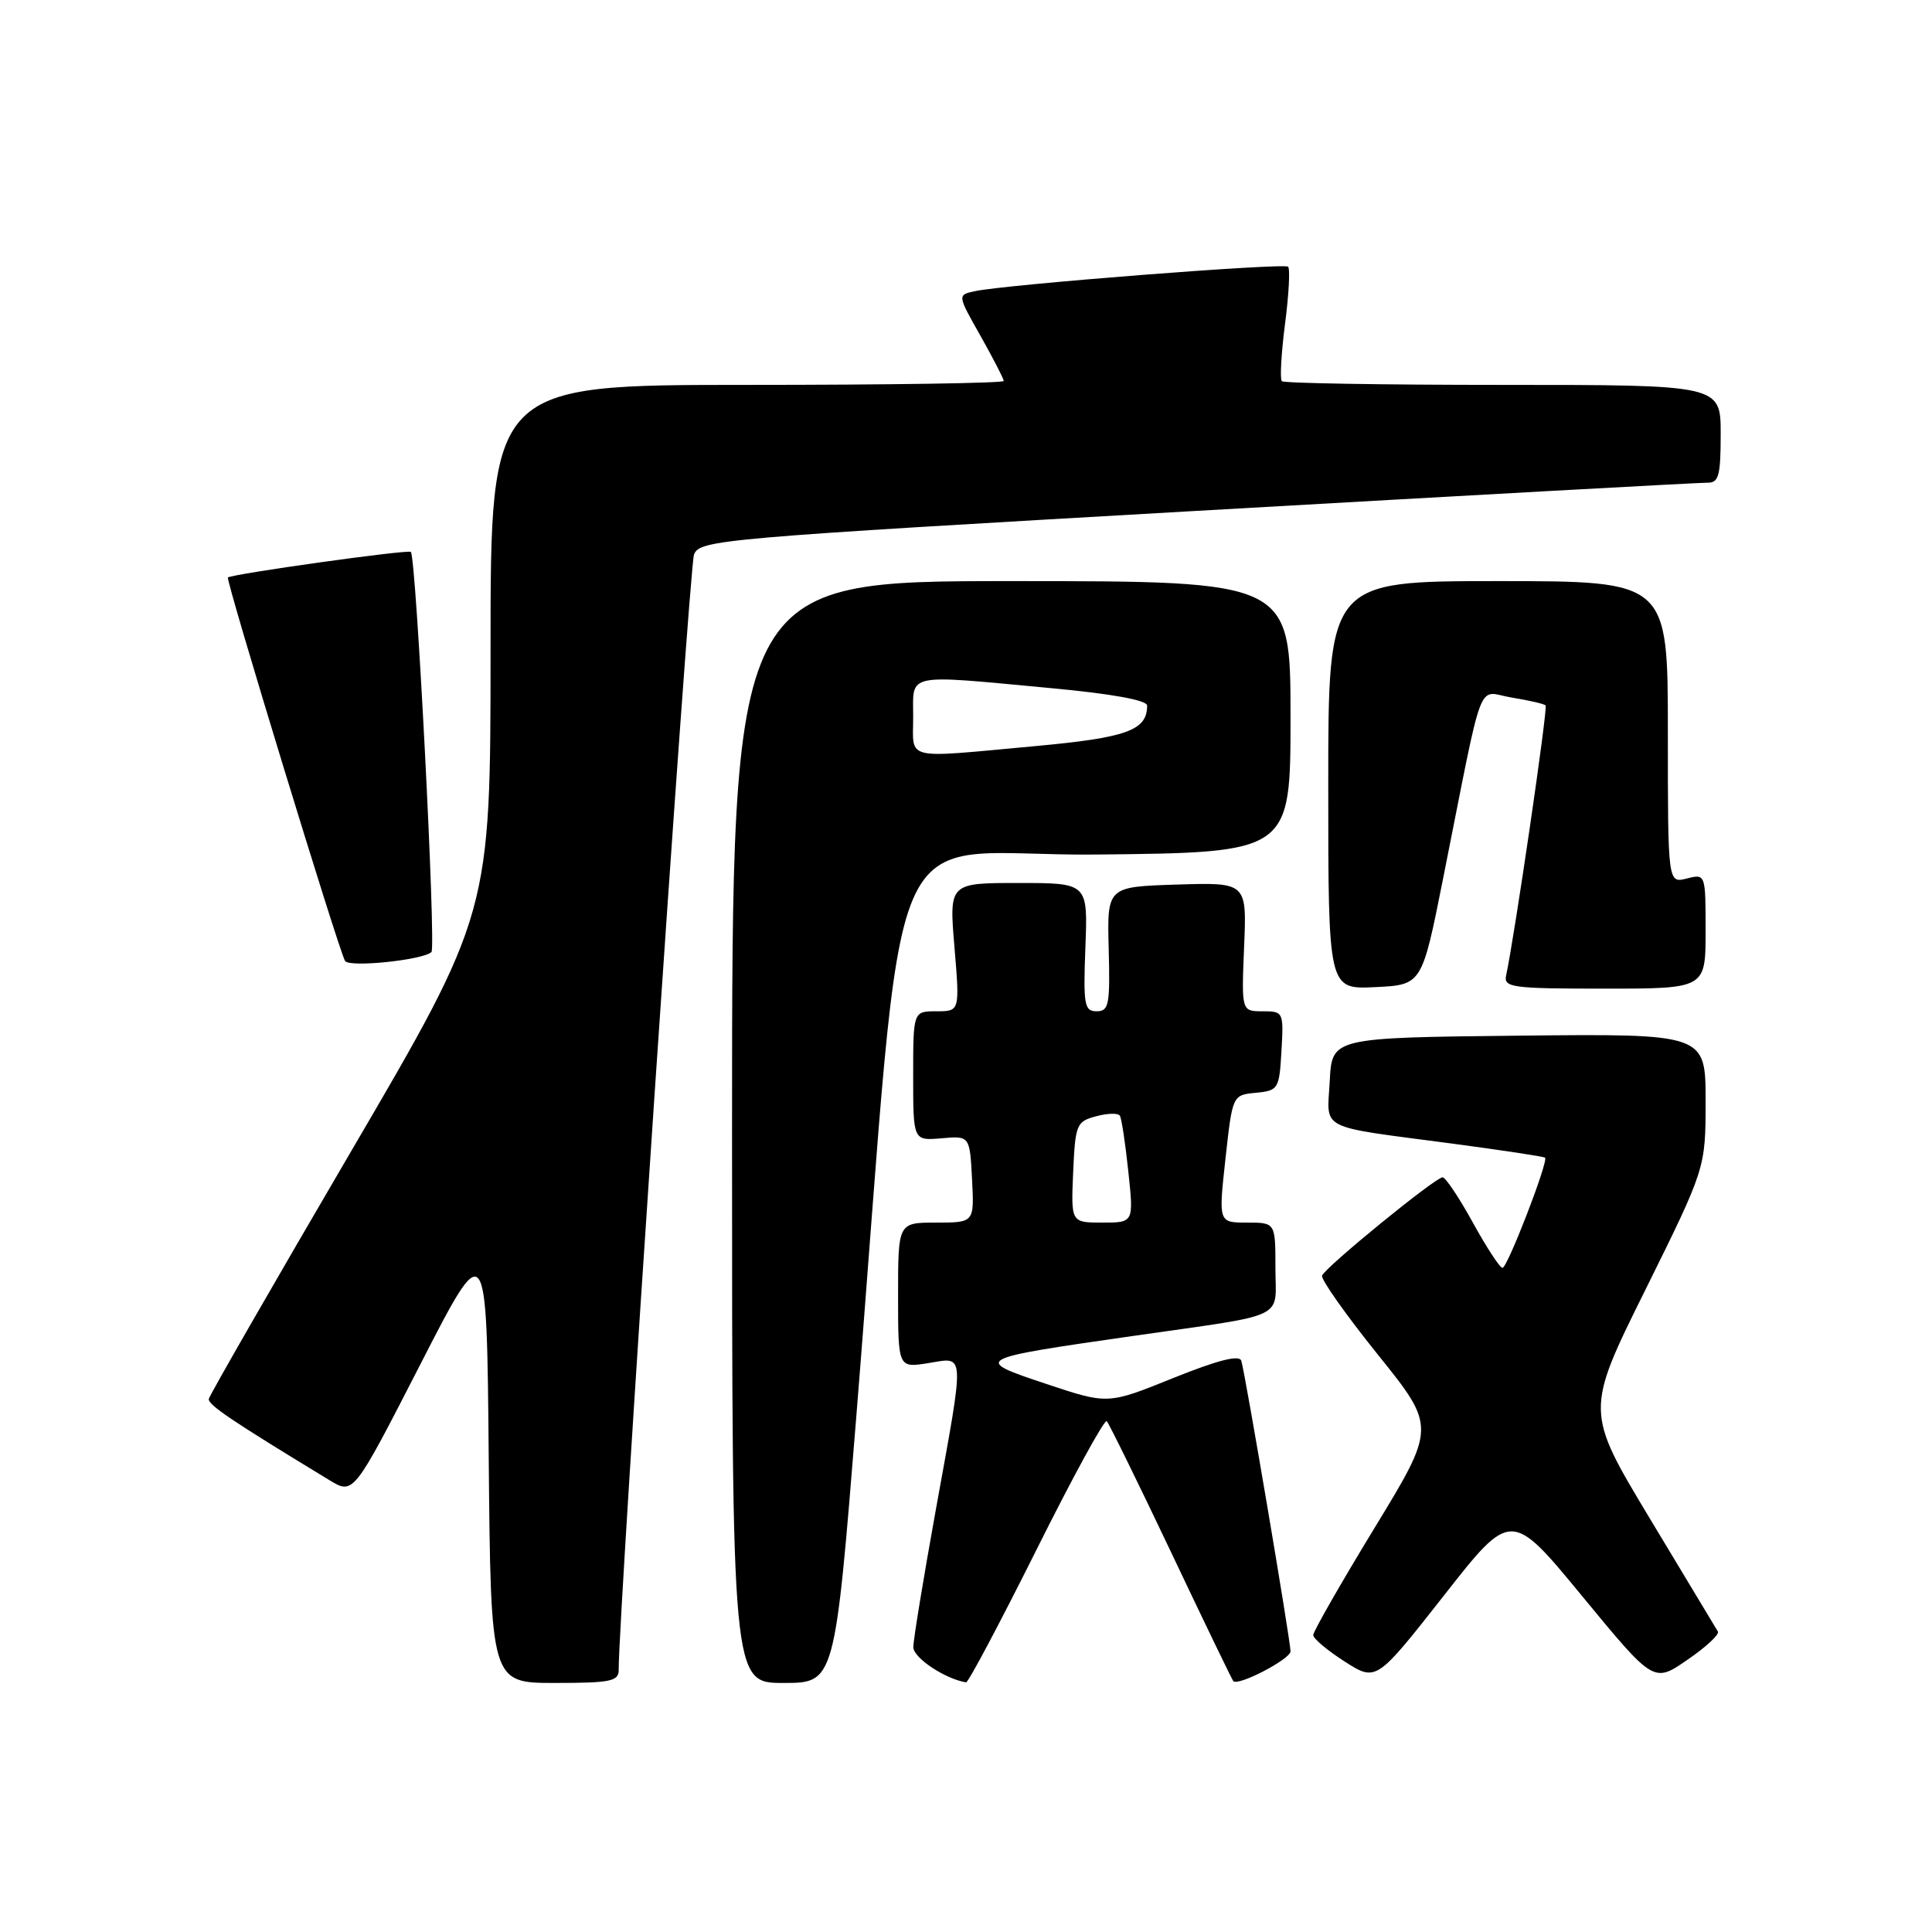<?xml version="1.0" encoding="UTF-8" standalone="no"?>
<!DOCTYPE svg PUBLIC "-//W3C//DTD SVG 1.1//EN" "http://www.w3.org/Graphics/SVG/1.1/DTD/svg11.dtd" >
<svg xmlns="http://www.w3.org/2000/svg" xmlns:xlink="http://www.w3.org/1999/xlink" version="1.1" viewBox="0 0 256 256">
 <g >
 <path fill="currentColor"
d=" M 81.98 221.25 C 81.90 214.70 91.32 75.09 91.96 73.48 C 92.72 71.53 95.24 71.32 158.62 67.69 C 194.86 65.62 225.29 63.94 226.25 63.96 C 227.74 63.99 228.00 63.04 228.00 57.50 C 228.00 51.00 228.00 51.00 199.17 51.00 C 183.31 51.00 170.11 50.78 169.85 50.51 C 169.58 50.24 169.77 46.84 170.27 42.94 C 170.78 39.04 170.96 35.62 170.68 35.34 C 170.15 34.82 133.37 37.69 129.18 38.58 C 126.85 39.08 126.85 39.08 129.93 44.52 C 131.62 47.52 133.00 50.20 133.00 50.48 C 133.00 50.77 117.70 51.00 99.00 51.00 C 65.00 51.00 65.00 51.00 65.00 85.99 C 65.00 120.98 65.00 120.98 46.42 152.73 C 36.20 170.20 27.76 184.88 27.67 185.36 C 27.52 186.12 30.66 188.24 43.67 196.14 C 46.84 198.06 46.84 198.06 55.67 180.84 C 64.50 163.61 64.50 163.61 64.76 193.30 C 65.03 223.00 65.03 223.00 73.51 223.00 C 80.94 223.00 82.00 222.78 81.98 221.25 Z  M 113.46 187.75 C 120.22 103.91 116.11 113.54 145.25 113.23 C 171.00 112.97 171.00 112.97 171.00 94.98 C 171.00 77.00 171.00 77.00 134.00 77.00 C 97.00 77.00 97.00 77.00 97.00 150.00 C 97.00 223.00 97.00 223.00 103.81 223.00 C 110.62 223.00 110.62 223.00 113.46 187.75 Z  M 137.32 205.39 C 142.15 195.70 146.35 188.02 146.65 188.31 C 146.94 188.61 150.78 196.42 155.17 205.67 C 159.56 214.92 163.27 222.61 163.42 222.76 C 164.10 223.44 171.00 219.84 171.00 218.81 C 171.00 217.40 165.00 182.01 164.48 180.31 C 164.22 179.49 161.37 180.22 155.45 182.60 C 146.79 186.10 146.79 186.10 138.65 183.38 C 128.85 180.12 128.97 180.06 150.00 177.04 C 170.98 174.03 169.00 174.98 169.00 167.98 C 169.00 162.00 169.00 162.00 165.23 162.00 C 161.45 162.00 161.45 162.00 162.38 153.55 C 163.31 145.10 163.31 145.10 166.41 144.80 C 169.39 144.51 169.51 144.31 169.80 139.25 C 170.10 134.09 170.05 134.00 167.30 134.00 C 164.50 134.00 164.50 134.00 164.85 125.46 C 165.21 116.92 165.21 116.92 155.95 117.21 C 146.69 117.50 146.69 117.50 146.91 125.75 C 147.10 133.13 146.94 134.00 145.31 134.00 C 143.68 134.00 143.53 133.17 143.82 125.50 C 144.15 117.00 144.15 117.00 134.96 117.00 C 125.76 117.00 125.76 117.00 126.47 125.50 C 127.18 134.00 127.18 134.00 124.09 134.00 C 121.00 134.00 121.00 134.00 121.00 142.58 C 121.00 151.15 121.00 151.15 124.75 150.83 C 128.50 150.50 128.50 150.50 128.80 156.25 C 129.10 162.00 129.10 162.00 124.05 162.00 C 119.00 162.00 119.00 162.00 119.00 171.63 C 119.00 181.26 119.00 181.26 123.00 180.62 C 127.93 179.83 127.87 178.68 124.01 200.00 C 122.37 209.07 121.02 217.29 121.02 218.25 C 121.00 219.66 125.22 222.47 128.01 222.92 C 128.30 222.96 132.48 215.07 137.32 205.39 Z  M 209.68 211.54 C 219.13 223.01 219.13 223.01 223.58 219.94 C 226.04 218.26 227.86 216.57 227.63 216.19 C 227.40 215.81 223.35 209.08 218.63 201.24 C 210.05 186.98 210.05 186.98 218.03 170.89 C 226.00 154.79 226.00 154.79 226.00 145.88 C 226.00 136.97 226.00 136.97 201.25 137.23 C 176.50 137.50 176.50 137.50 176.20 143.22 C 175.85 149.90 174.37 149.14 192.48 151.54 C 199.07 152.42 204.59 153.25 204.73 153.40 C 205.20 153.87 199.74 168.00 199.09 168.00 C 198.74 168.00 196.98 165.30 195.16 162.00 C 193.35 158.70 191.54 156.00 191.15 156.00 C 190.20 156.00 175.58 167.92 175.18 169.03 C 175.01 169.51 178.33 174.22 182.57 179.49 C 190.28 189.08 190.28 189.08 182.14 202.45 C 177.66 209.80 174.00 216.20 174.01 216.66 C 174.01 217.12 175.89 218.70 178.19 220.17 C 182.36 222.83 182.36 222.83 191.30 211.45 C 200.23 200.06 200.23 200.06 209.68 211.54 Z  M 191.20 116.50 C 196.75 88.66 195.60 91.68 200.31 92.43 C 202.57 92.80 204.59 93.26 204.80 93.47 C 205.12 93.79 200.69 124.05 199.57 129.25 C 199.22 130.85 200.35 131.00 212.59 131.00 C 226.00 131.00 226.00 131.00 226.00 123.39 C 226.00 115.78 226.00 115.78 223.50 116.41 C 221.00 117.04 221.00 117.04 221.00 97.02 C 221.00 77.00 221.00 77.00 198.50 77.00 C 176.00 77.00 176.00 77.00 176.00 104.05 C 176.00 131.10 176.00 131.10 182.21 130.80 C 188.41 130.50 188.41 130.50 191.20 116.50 Z  M 57.17 126.15 C 57.80 125.53 55.15 73.89 54.44 73.13 C 54.11 72.78 30.80 76.04 30.20 76.52 C 29.87 76.79 44.89 125.95 45.72 127.33 C 46.26 128.23 56.07 127.21 57.17 126.15 Z  M 121.00 95.00 C 121.00 89.10 119.74 89.36 139.25 91.18 C 147.32 91.93 152.00 92.78 152.00 93.49 C 152.00 96.79 149.33 97.75 137.00 98.88 C 119.53 100.48 121.00 100.84 121.00 95.00 Z  M 142.20 155.32 C 142.48 148.98 142.64 148.60 145.25 147.91 C 146.76 147.50 148.17 147.47 148.39 147.84 C 148.62 148.20 149.12 151.54 149.51 155.25 C 150.23 162.00 150.23 162.00 146.07 162.00 C 141.91 162.00 141.91 162.00 142.20 155.32 Z "/>
</g>
</svg>